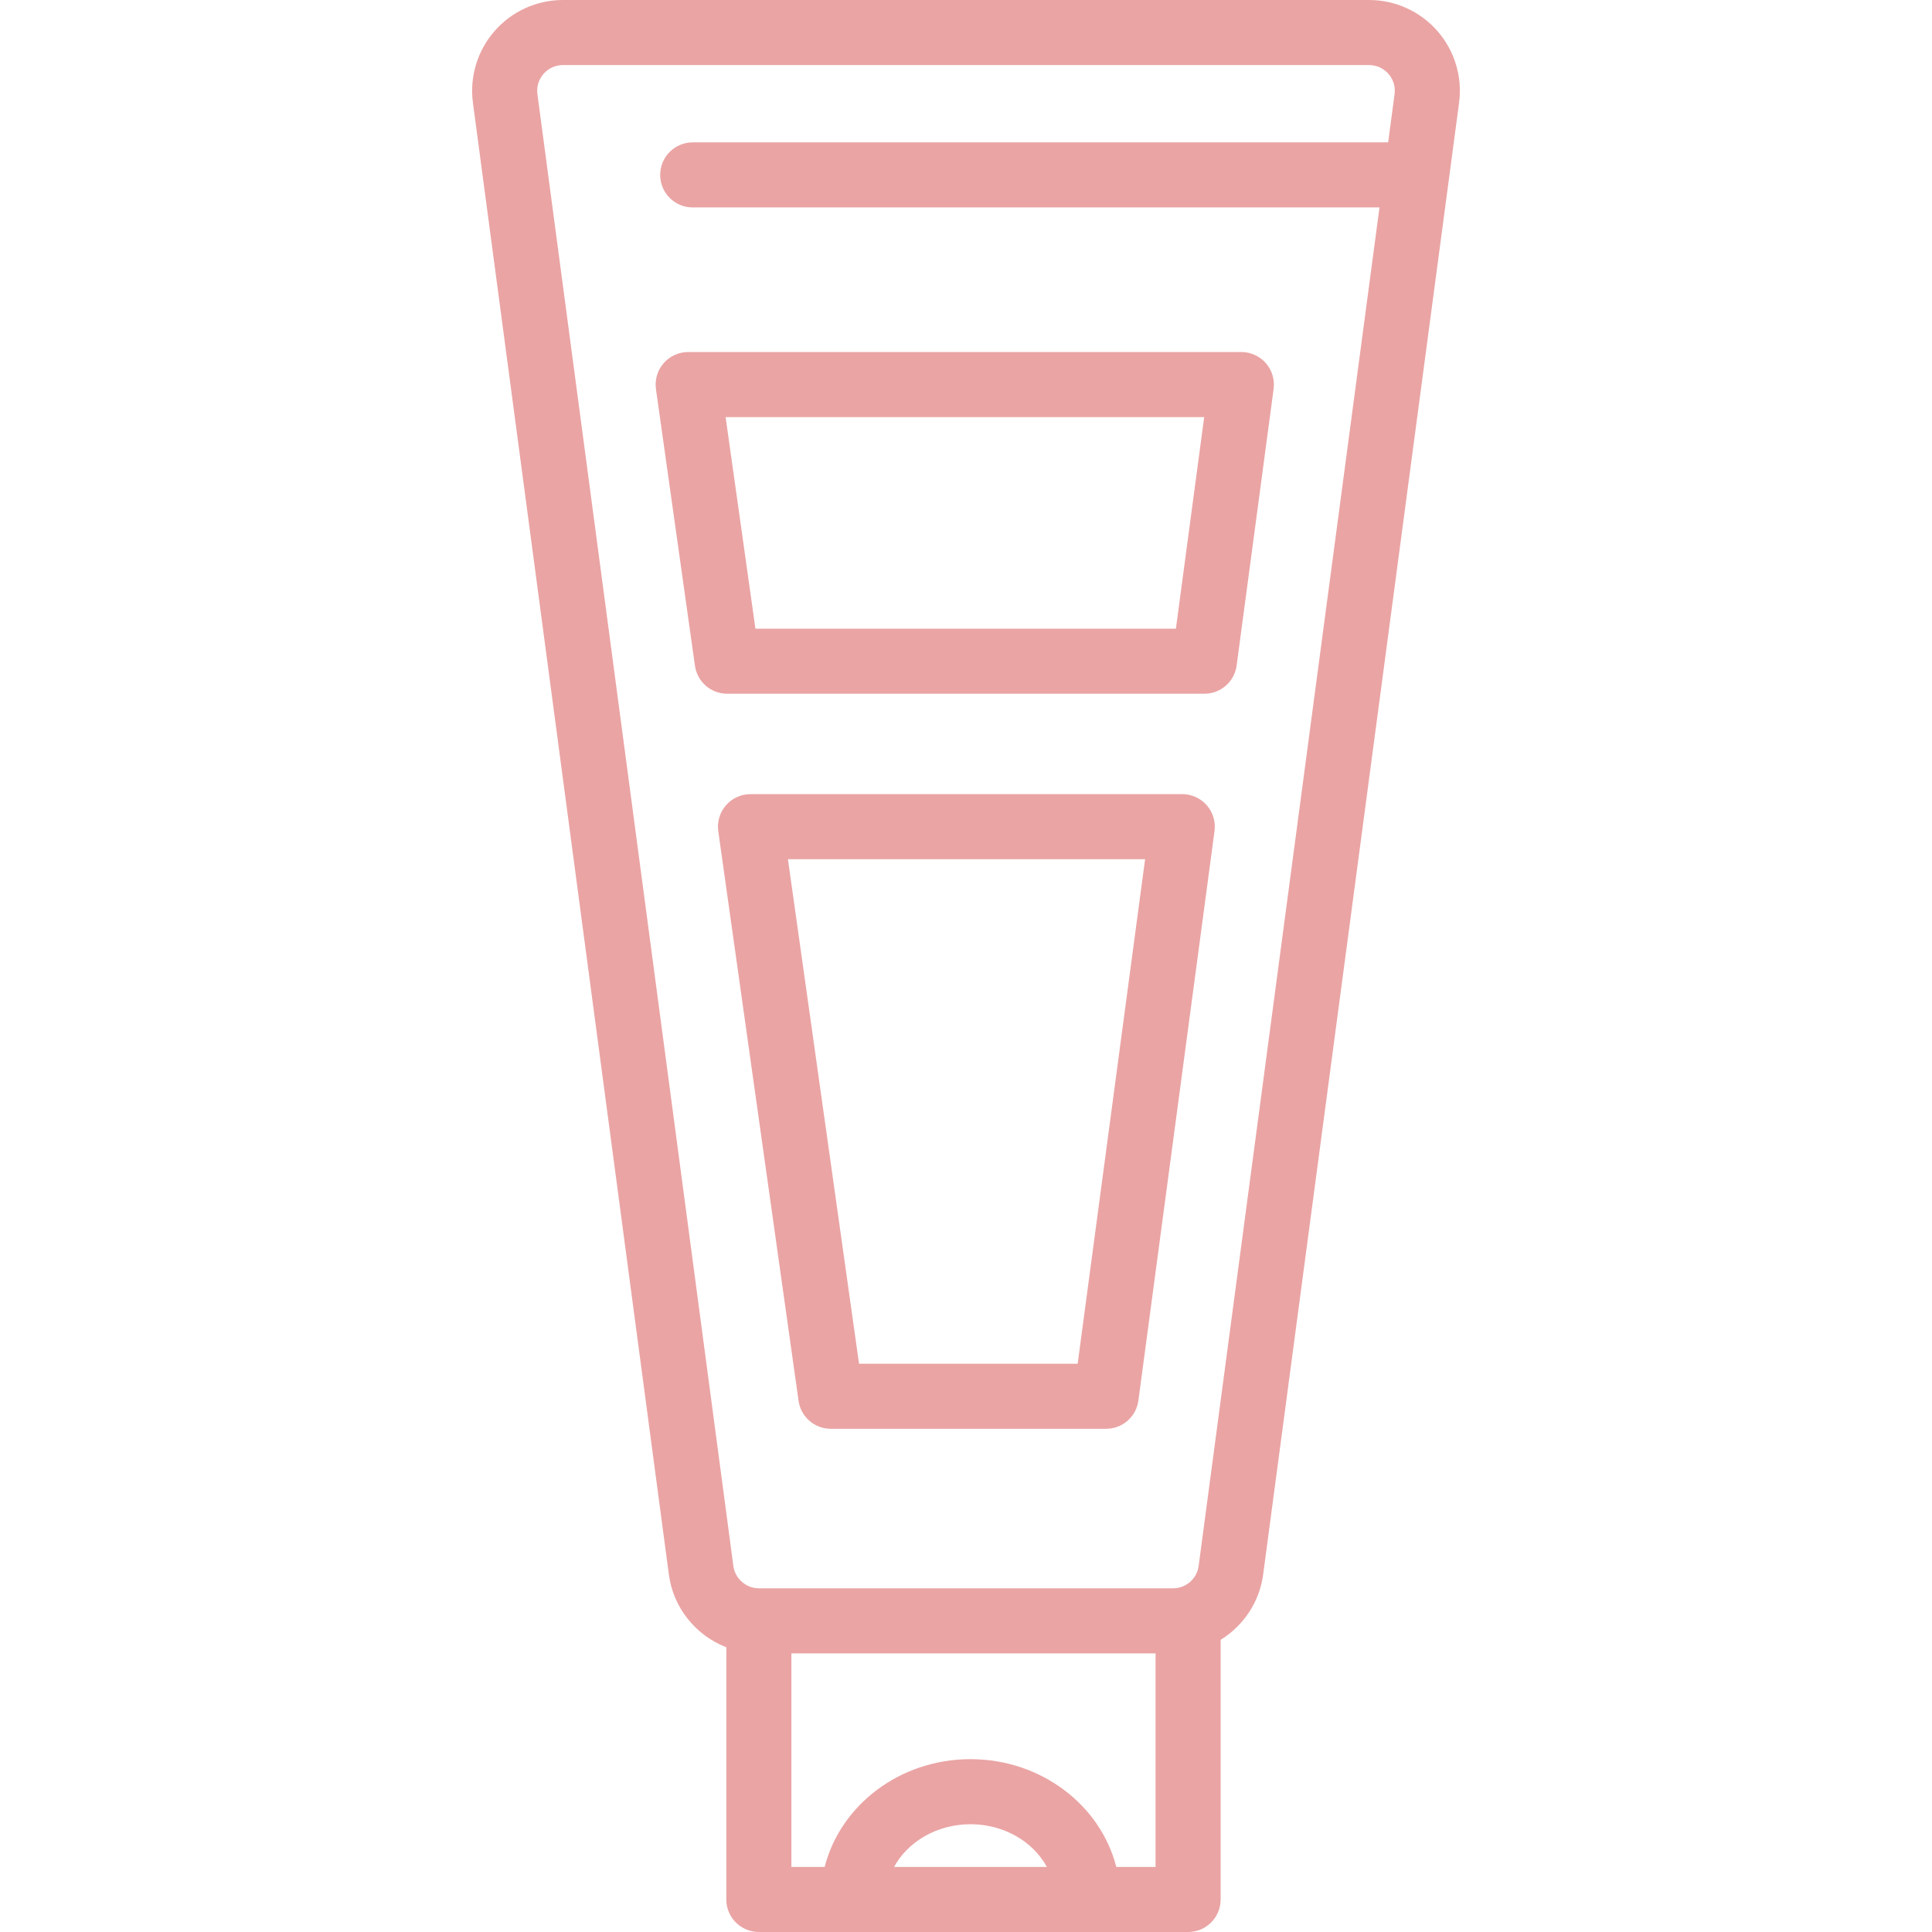 <svg fill="#000000" height="800px" width="800px" version="1.1" id="Layer_1" xmlns="http://www.w3.org/2000/svg" xmlns:xlink="http://www.w3.org/1999/xlink"
	 viewBox="0 0 512 512" xml:space="preserve">
<g>
	<g>
		<path d="M380.919,8.209C376.352,2.992,369.754,0,362.82,0H149.179c-6.934,0-13.532,2.992-18.099,8.209
			c-4.568,5.217-6.664,12.151-5.749,19.026l51.925,390.038c1.188,8.909,7.229,16.177,15.227,19.272v66.833
			c0,4.763,3.86,8.622,8.622,8.622h113.755c4.762,0,8.622-3.859,8.622-8.622V434.57c5.98-3.691,10.284-9.93,11.265-17.298
			l51.923-390.038C387.585,20.36,385.488,13.426,380.919,8.209z M236.941,494.756c3.636-6.682,11.333-11.316,20.248-11.316
			c8.914,0,16.61,4.634,20.246,11.316H236.941z M306.236,494.756h-0.001h-10.404c-4.167-16.356-19.906-28.56-38.643-28.56
			c-18.737,0-34.476,12.204-38.644,28.56h-8.818v-56.6h96.511V494.756z M369.576,24.96l-1.7,12.77h-184.3
			c-4.762,0-8.622,3.859-8.622,8.622c0,4.763,3.86,8.622,8.622,8.622H365.58l-47.929,360.024c-0.449,3.373-3.353,5.916-6.755,5.916
			H201.104c-3.402,0-6.307-2.544-6.755-5.916L142.423,24.96c-0.355-2.666,0.868-4.522,1.629-5.39
			c0.76-0.868,2.437-2.324,5.126-2.324H362.82c2.689,0,4.366,1.458,5.126,2.324C368.708,20.437,369.93,22.294,369.576,24.96z" fill="#eaa4a4"/>
	</g>
</g>
<g>
	<g>
		<path d="M335.462,96.236c-1.637-1.87-4.002-2.944-6.488-2.944H182.372c-2.497,0.001-4.87,1.084-6.508,2.968
			c-1.638,1.884-2.377,4.386-2.03,6.858l10.334,73.311c0.6,4.255,4.241,7.418,8.538,7.418h126.471c4.32,0,7.974-3.197,8.546-7.48
			l9.799-73.311C337.85,100.593,337.1,98.107,335.462,96.236z M311.629,166.605H200.197l-7.903-56.068h126.829L311.629,166.605z" fill="#eaa4a4"/>
	</g>
</g>
<g>
	<g>
		<path d="M319.801,213.399c-1.636-1.869-4.001-2.943-6.487-2.943H198.887c-2.497,0-4.871,1.082-6.508,2.967
			c-1.638,1.884-2.377,4.386-2.03,6.858l21.277,150.946c0.6,4.255,4.241,7.418,8.538,7.418h72.976c4.32,0,7.974-3.197,8.546-7.48
			l20.175-150.946C322.189,217.756,321.44,215.269,319.801,213.399z M285.592,361.402h-57.937L208.809,227.7h94.653L285.592,361.402
			z" fill="#eaa4a4"/>
	</g>
</g>
</svg>
